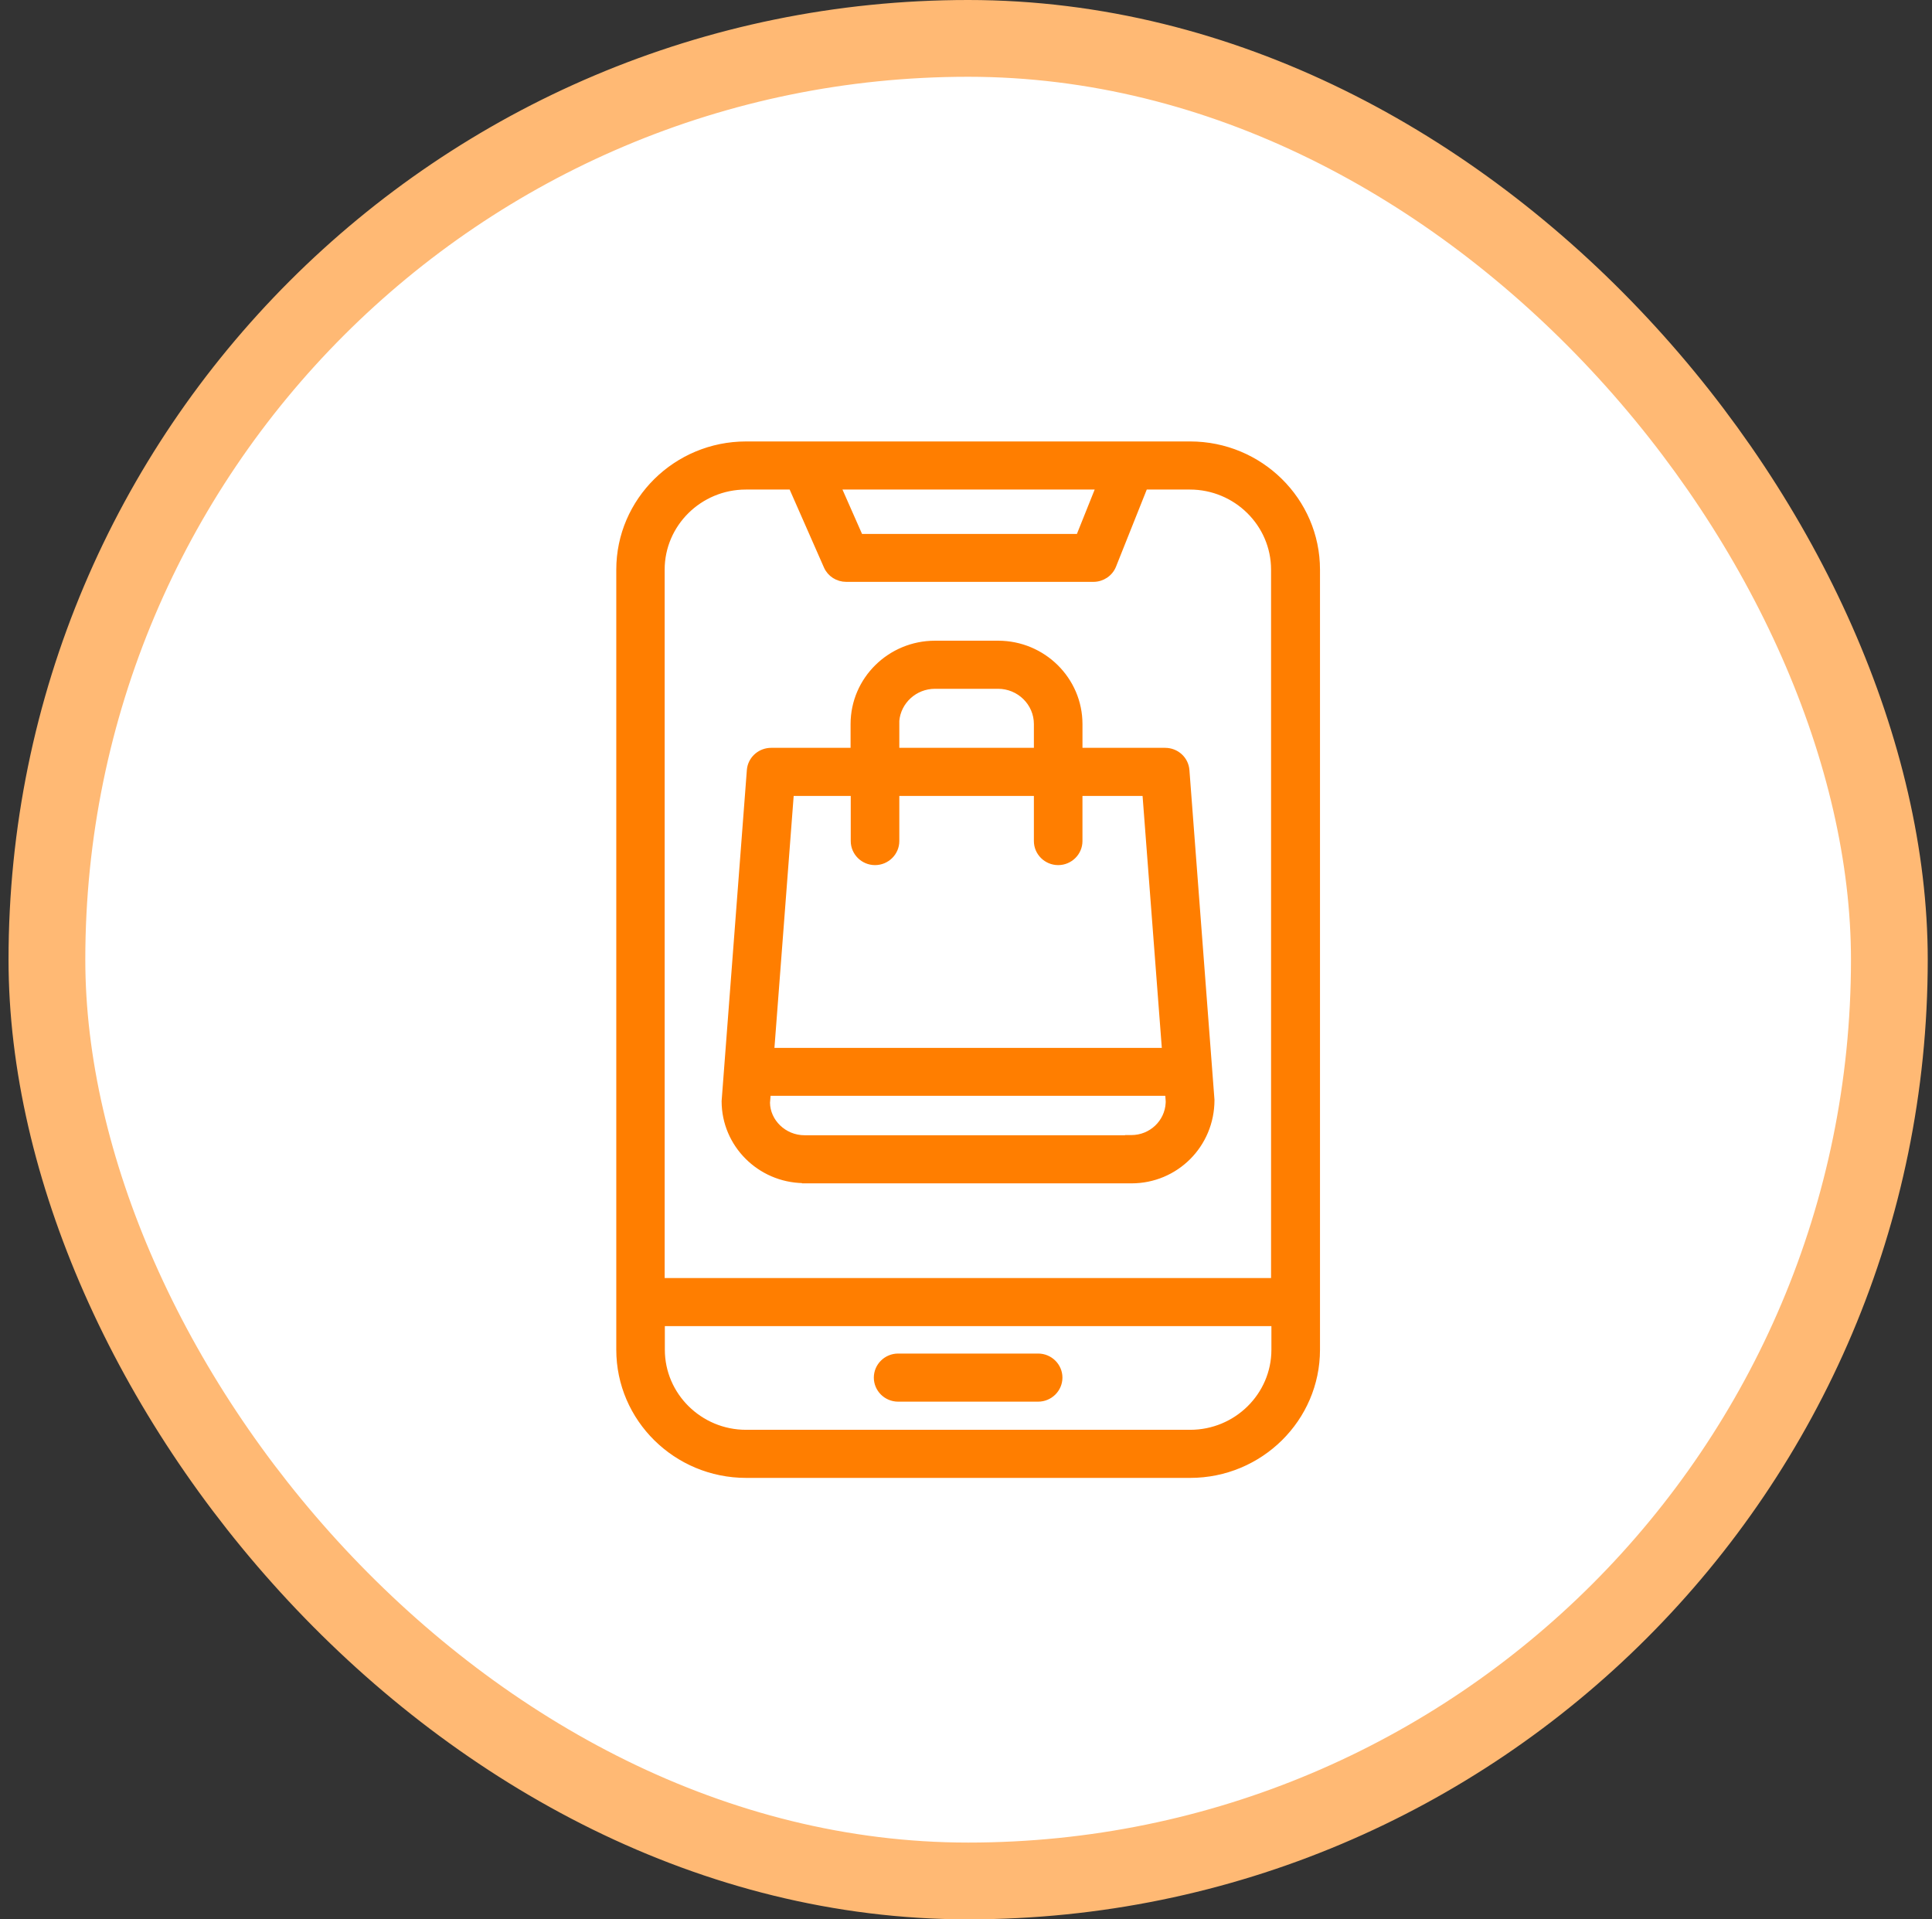 <svg width="151" height="150" viewBox="0 0 151 150" fill="none" xmlns="http://www.w3.org/2000/svg">
<rect x="0" y="0" width="151" height="150" fill="#333333" stroke="none"/>
<rect x="3.667" y="3" width="144" height="144" rx="72" fill="white"/>
<rect x="3.667" y="3" width="144" height="144" rx="72" stroke="#FFB974" stroke-width="6"/>
<path d="M93.021 34.75C98.468 34.75 102.917 39.121 102.917 44.518V105.482C102.917 110.865 98.482 115.25 93.021 115.25H58.312C52.866 115.25 48.417 110.879 48.417 105.482V44.518C48.417 39.135 52.851 34.75 58.312 34.75H93.021ZM51.712 105.483C51.712 109.066 54.672 111.992 58.311 111.992H93.021C96.66 111.992 99.62 109.066 99.62 105.483V103.389H51.712V105.483ZM81.139 106.033C82.043 106.033 82.787 106.762 82.787 107.662C82.787 108.562 82.043 109.292 81.139 109.292H70.194C69.29 109.292 68.546 108.562 68.546 107.662C68.547 106.762 69.29 106.033 70.194 106.033H81.139ZM58.297 38.009C54.658 38.009 51.698 40.935 51.698 44.518V100.13H99.593V44.518C99.593 40.935 96.633 38.009 92.994 38.009H89.459L86.991 44.196C86.742 44.818 86.131 45.223 85.459 45.223H66.14C65.486 45.223 64.89 44.85 64.625 44.246L61.88 38.009H58.297ZM59.931 86.176C59.947 87.671 61.253 88.972 62.882 88.972H88.176V88.958H88.422C89.998 88.958 91.276 87.74 91.355 86.212L91.359 86.062L91.308 85.389H59.996L59.931 86.176ZM60.258 82.144H91.074L89.532 61.954H84.352V65.731C84.352 66.631 83.608 67.36 82.705 67.36C81.801 67.36 81.056 66.631 81.056 65.731V61.954H70.038V65.731C70.038 66.631 69.294 67.36 68.39 67.36C67.487 67.36 66.742 66.631 66.742 65.731V61.954H61.8L60.258 82.144ZM73.073 53.581C71.476 53.581 70.166 54.8 70.036 56.336H70.038V58.695H81.056V56.586C81.056 54.934 79.69 53.581 78.007 53.581H73.073ZM67.212 41.977H84.338L85.927 38.009H65.461L67.212 41.977ZM94.67 85.966C94.67 89.47 91.873 92.231 88.436 92.231H62.792L62.774 92.213C59.39 92.155 56.65 89.423 56.65 86.062V86.053L56.651 86.044L58.622 60.195V60.194L58.642 60.037C58.78 59.264 59.47 58.695 60.269 58.695H66.729V56.587C66.729 53.121 69.584 50.322 73.074 50.322H78.008C81.512 50.322 84.353 53.136 84.353 56.587V58.695H91.064C91.932 58.695 92.645 59.344 92.712 60.194V60.195L94.669 85.947L94.67 85.957V85.966Z" fill="#FF7E00" stroke="#FF7E00" stroke-width="0.5"/>
</svg>
